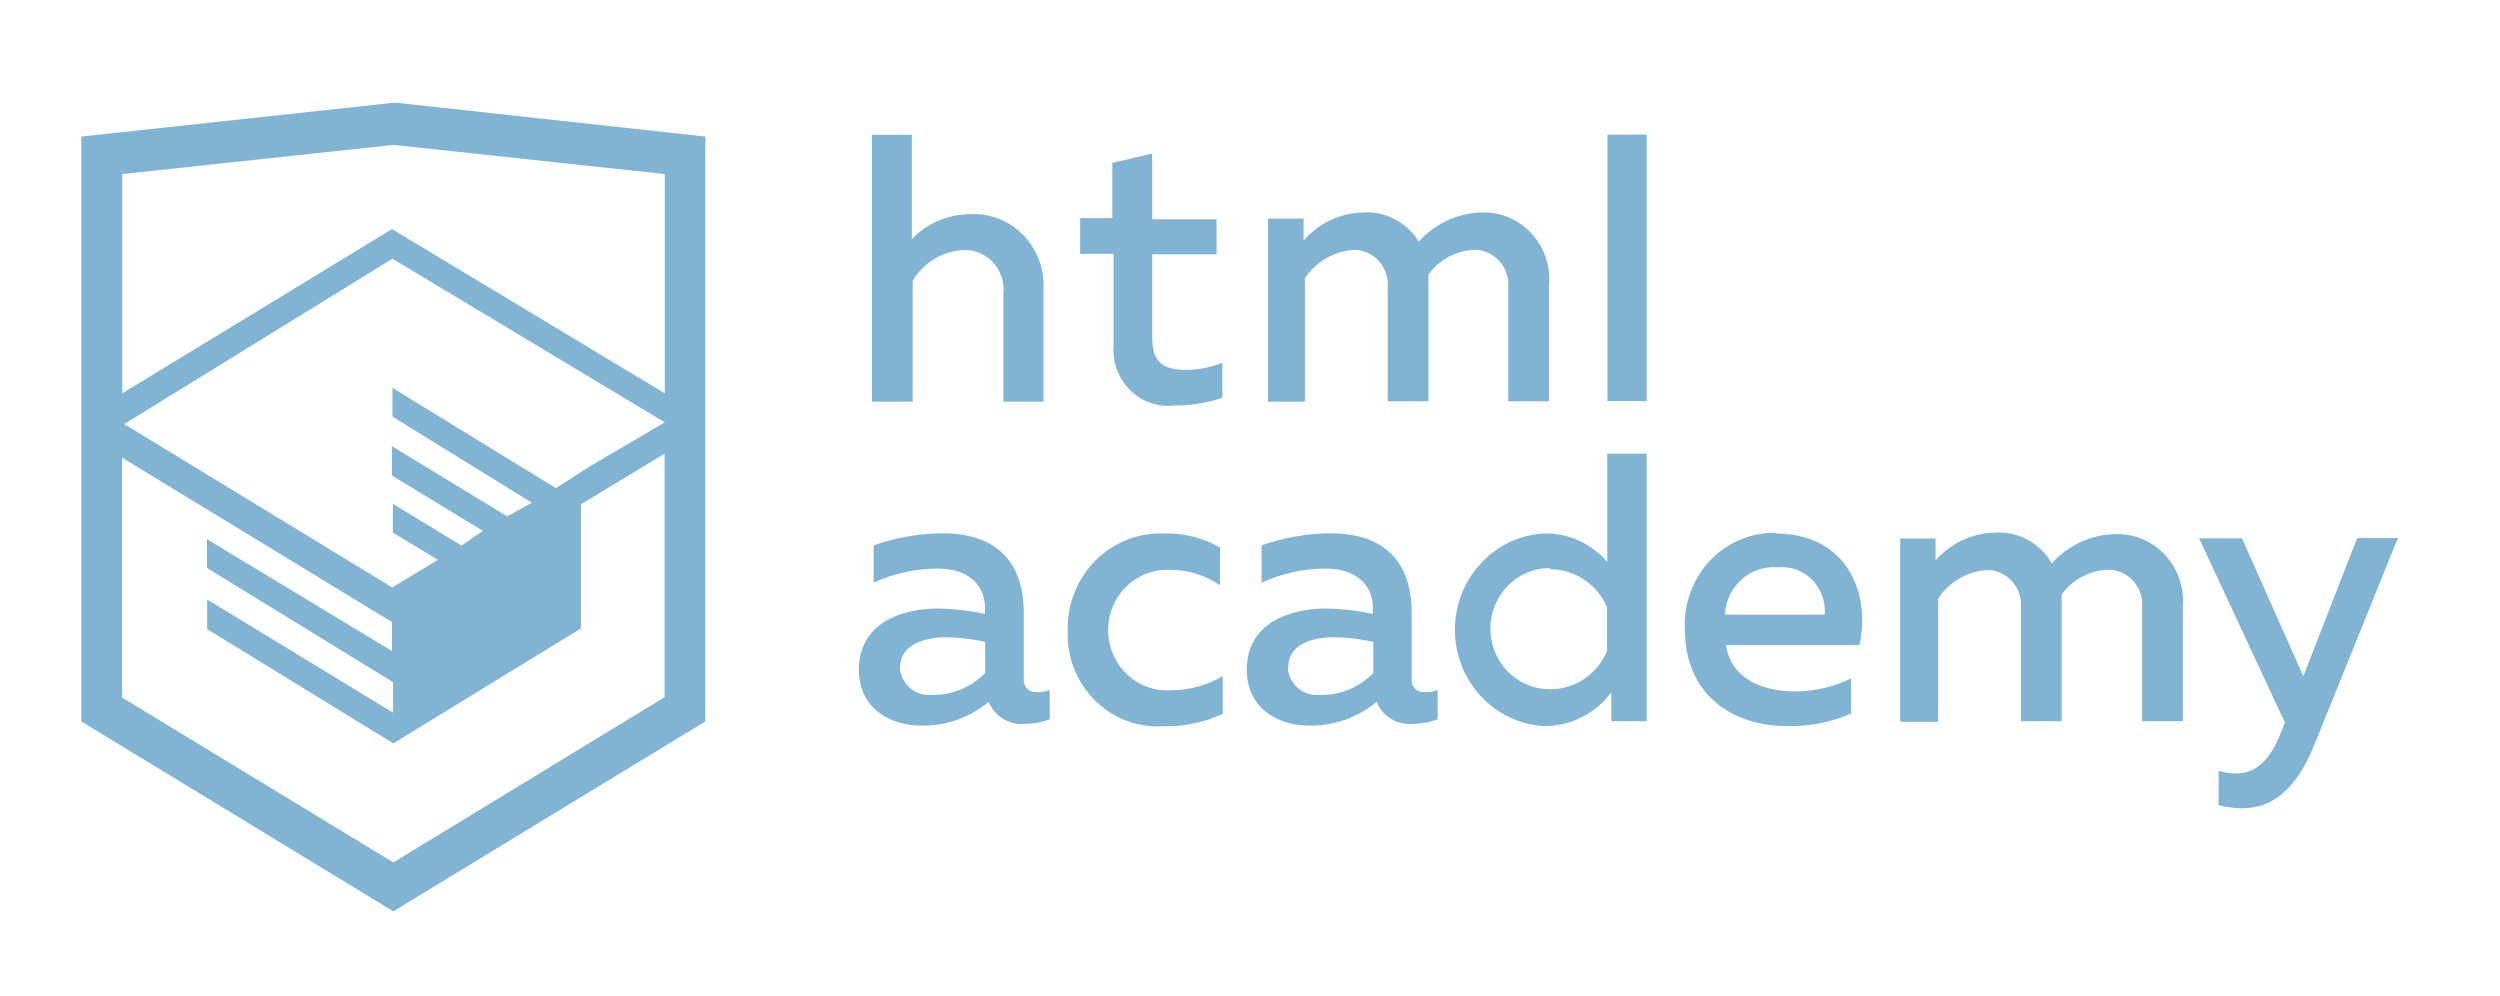 <svg width="123" height="49" viewBox="0 0 123 49" fill="none" xmlns="http://www.w3.org/2000/svg">
<g filter="url(#filter0_d)">
<path d="M4 0H119V41H4V0Z" fill="white"/>
<path fill-rule="evenodd" clip-rule="evenodd" d="M19.52 1.057H19.351L4 2.719V31.494L19.351 40.838L34.702 31.494V2.719L19.52 1.057ZM81.018 2.622H79.088V15.731H81.018V2.622ZM44.862 2.633V7.768C45.613 6.986 46.639 6.544 47.711 6.538C48.682 6.479 49.633 6.845 50.325 7.545C51.018 8.245 51.387 9.212 51.34 10.207V15.763H49.367V10.466C49.423 9.949 49.275 9.431 48.957 9.026C48.638 8.62 48.174 8.362 47.668 8.308H47.352C46.346 8.37 45.432 8.93 44.904 9.808V15.763H42.9V2.633H44.862ZM81.018 31.484H79.278V30.059C78.483 31.135 77.23 31.754 75.912 31.721C73.475 31.553 71.582 29.482 71.582 26.985C71.582 24.487 73.475 22.416 75.912 22.248C77.12 22.205 78.282 22.72 79.077 23.651V18.32H81.018V31.484ZM51.066 30.059C51.263 30.052 51.458 30.015 51.646 29.952V31.387C51.248 31.54 50.826 31.617 50.401 31.613C49.648 31.677 48.939 31.243 48.639 30.534C47.704 31.31 46.53 31.723 45.326 31.7C43.733 31.7 42.256 30.804 42.256 28.948C42.256 26.65 44.366 25.938 46.17 25.938C46.94 25.951 47.707 26.041 48.46 26.208V25.884C48.46 24.805 47.658 23.974 46.149 23.974C45.059 23.976 43.98 24.212 42.984 24.665V22.831C44.068 22.451 45.204 22.251 46.349 22.237C48.839 22.237 50.369 23.445 50.369 26.175V29.412C50.355 29.567 50.401 29.721 50.498 29.841C50.595 29.96 50.735 30.035 50.886 30.049H51.066V30.059ZM44.271 28.84C44.298 29.229 44.476 29.59 44.766 29.844C45.055 30.097 45.432 30.222 45.812 30.189H45.928C46.882 30.191 47.797 29.802 48.47 29.11V27.578C47.842 27.441 47.203 27.366 46.56 27.351C45.505 27.351 44.282 27.707 44.282 28.84H44.271ZM60.023 22.938C59.196 22.463 58.26 22.225 57.312 22.248H56.942C55.733 22.287 54.589 22.817 53.762 23.719C52.935 24.622 52.492 25.824 52.532 27.06V27.502C52.696 30 54.805 31.892 57.248 31.732C58.252 31.756 59.248 31.545 60.16 31.117V29.272C59.377 29.721 58.495 29.959 57.596 29.962C56.52 30.029 55.496 29.479 54.938 28.536C54.381 27.592 54.381 26.41 54.938 25.466C55.496 24.522 56.52 23.973 57.596 24.039C58.461 24.036 59.307 24.299 60.023 24.794V22.938ZM70.151 30.059C70.349 30.052 70.544 30.015 70.732 29.952V31.387C70.334 31.54 69.912 31.617 69.487 31.613C68.734 31.677 68.025 31.243 67.725 30.534C66.789 31.31 65.616 31.723 64.412 31.7C62.819 31.7 61.342 30.804 61.342 28.948C61.342 26.65 63.452 25.938 65.256 25.938C66.026 25.951 66.793 26.041 67.545 26.208V25.884C67.545 24.805 66.744 23.974 65.235 23.974C64.144 23.976 63.066 24.212 62.07 24.665V22.831C63.154 22.451 64.29 22.251 65.435 22.237C67.925 22.237 69.455 23.445 69.455 26.175V29.412C69.44 29.567 69.487 29.721 69.584 29.841C69.681 29.96 69.821 30.035 69.972 30.049H70.151V30.059ZM63.855 29.848C63.563 29.594 63.384 29.231 63.357 28.84H63.378C63.378 27.707 64.538 27.351 65.657 27.351C66.299 27.366 66.938 27.441 67.567 27.578V29.11C66.894 29.802 65.978 30.191 65.024 30.189H64.908C64.526 30.225 64.147 30.102 63.855 29.848ZM73.327 26.93C73.327 25.286 74.631 23.953 76.239 23.953L76.26 24.007C77.474 24.007 78.574 24.738 79.067 25.873V28.031C78.586 29.187 77.467 29.93 76.239 29.908C74.631 29.908 73.327 28.575 73.327 26.93ZM87.349 22.248C90.841 22.248 92.054 25.14 91.484 27.74H84.922C85.144 29.358 86.684 30.016 88.288 30.016C89.251 30.02 90.203 29.802 91.073 29.38V31.106C90.074 31.542 88.994 31.752 87.908 31.721C85.239 31.721 82.896 30.189 82.896 26.952C82.836 25.75 83.248 24.574 84.041 23.684C84.833 22.794 85.941 22.266 87.117 22.215H87.349V22.248ZM84.869 26.175C84.97 24.824 86.122 23.81 87.444 23.91H87.486C88.106 23.853 88.72 24.08 89.161 24.529C89.603 24.979 89.828 25.605 89.775 26.24H84.869V26.175ZM93.489 31.462V22.496H95.23V23.575C95.978 22.72 97.041 22.223 98.163 22.205C99.295 22.133 100.371 22.716 100.948 23.715C101.741 22.834 102.848 22.316 104.018 22.28C104.952 22.233 105.859 22.601 106.507 23.29C107.154 23.979 107.478 24.921 107.394 25.873V31.484H105.39V25.927C105.437 25.473 105.306 25.019 105.024 24.665C104.743 24.31 104.336 24.085 103.892 24.039H103.617C102.751 24.094 101.953 24.536 101.433 25.247V31.484H99.429V25.927C99.473 25.47 99.336 25.014 99.048 24.661C98.761 24.308 98.347 24.088 97.899 24.05H97.688C96.747 24.134 95.891 24.645 95.356 25.442V31.516H93.531L93.489 31.462ZM117.977 22.474H115.972L113.324 29.272L110.306 22.485H108.196L112.417 31.548L112.237 32.002C111.72 33.361 111.003 34.052 110.053 34.052C109.75 34.055 109.447 34.011 109.156 33.922V35.616C109.536 35.712 109.926 35.763 110.317 35.767C111.646 35.767 112.902 35.023 113.851 32.681L117.977 22.474ZM56.689 6.787V3.55L54.727 4.014V6.733H53.144V8.491H54.79V12.991C54.723 13.817 55.024 14.63 55.61 15.204C56.196 15.777 57.003 16.05 57.807 15.947C58.6 15.954 59.388 15.826 60.139 15.569V13.843C59.573 14.078 58.967 14.199 58.356 14.199C57.217 14.199 56.689 13.81 56.689 12.624V8.513H59.854V6.787H56.689ZM62.386 15.753V6.754H64.138V7.833C64.881 6.977 65.94 6.476 67.06 6.452C68.162 6.381 69.215 6.931 69.803 7.887C70.596 7.005 71.703 6.488 72.873 6.452C73.814 6.415 74.723 6.799 75.364 7.504C76.005 8.208 76.313 9.164 76.207 10.12V15.742H74.203V10.185C74.25 9.732 74.118 9.277 73.837 8.923C73.556 8.569 73.148 8.343 72.705 8.297H72.462C71.596 8.352 70.797 8.794 70.278 9.506V15.742H68.273V10.185C68.321 9.732 68.189 9.277 67.908 8.923C67.627 8.569 67.219 8.343 66.775 8.297H66.533C65.591 8.382 64.736 8.892 64.201 9.689V15.763H62.386V15.753ZM32.697 30.303L32.708 30.297L32.697 30.318V30.303ZM32.697 18.32V30.303L19.351 38.432L6.005 30.318V18.515L19.288 26.607V28.031L10.183 22.528V23.942L19.34 29.563V31.063L10.193 25.495V26.952L19.351 32.573L28.583 26.92V20.813L32.697 18.32ZM32.708 16.778L29.036 18.936L27.348 20.015L19.309 15.084V16.497L26.156 20.727L26.008 20.824L24.953 21.406L19.288 17.954V19.399L23.761 22.118L22.706 22.841L19.33 20.791V22.205L21.545 23.543L19.298 24.902L6.11 16.864L19.309 8.729L32.708 16.778ZM19.288 7.272L32.708 15.353V4.564L19.361 3.129L6.015 4.564V15.353L19.288 7.272Z" fill="#81B3D2"/>
</g>
<defs>
<filter id="filter0_d" x="0" y="0" width="123" height="49" filterUnits="userSpaceOnUse" color-interpolation-filters="sRGB">
<feFlood flood-opacity="0" result="BackgroundImageFix"/>
<feColorMatrix in="SourceAlpha" type="matrix" values="0 0 0 0 0 0 0 0 0 0 0 0 0 0 0 0 0 0 127 0"/>
<feOffset dy="4"/>
<feGaussianBlur stdDeviation="2"/>
<feColorMatrix type="matrix" values="0 0 0 0 0 0 0 0 0 0 0 0 0 0 0 0 0 0 0.25 0"/>
<feBlend mode="normal" in2="BackgroundImageFix" result="effect1_dropShadow"/>
<feBlend mode="normal" in="SourceGraphic" in2="effect1_dropShadow" result="shape"/>
</filter>
</defs>
</svg>
